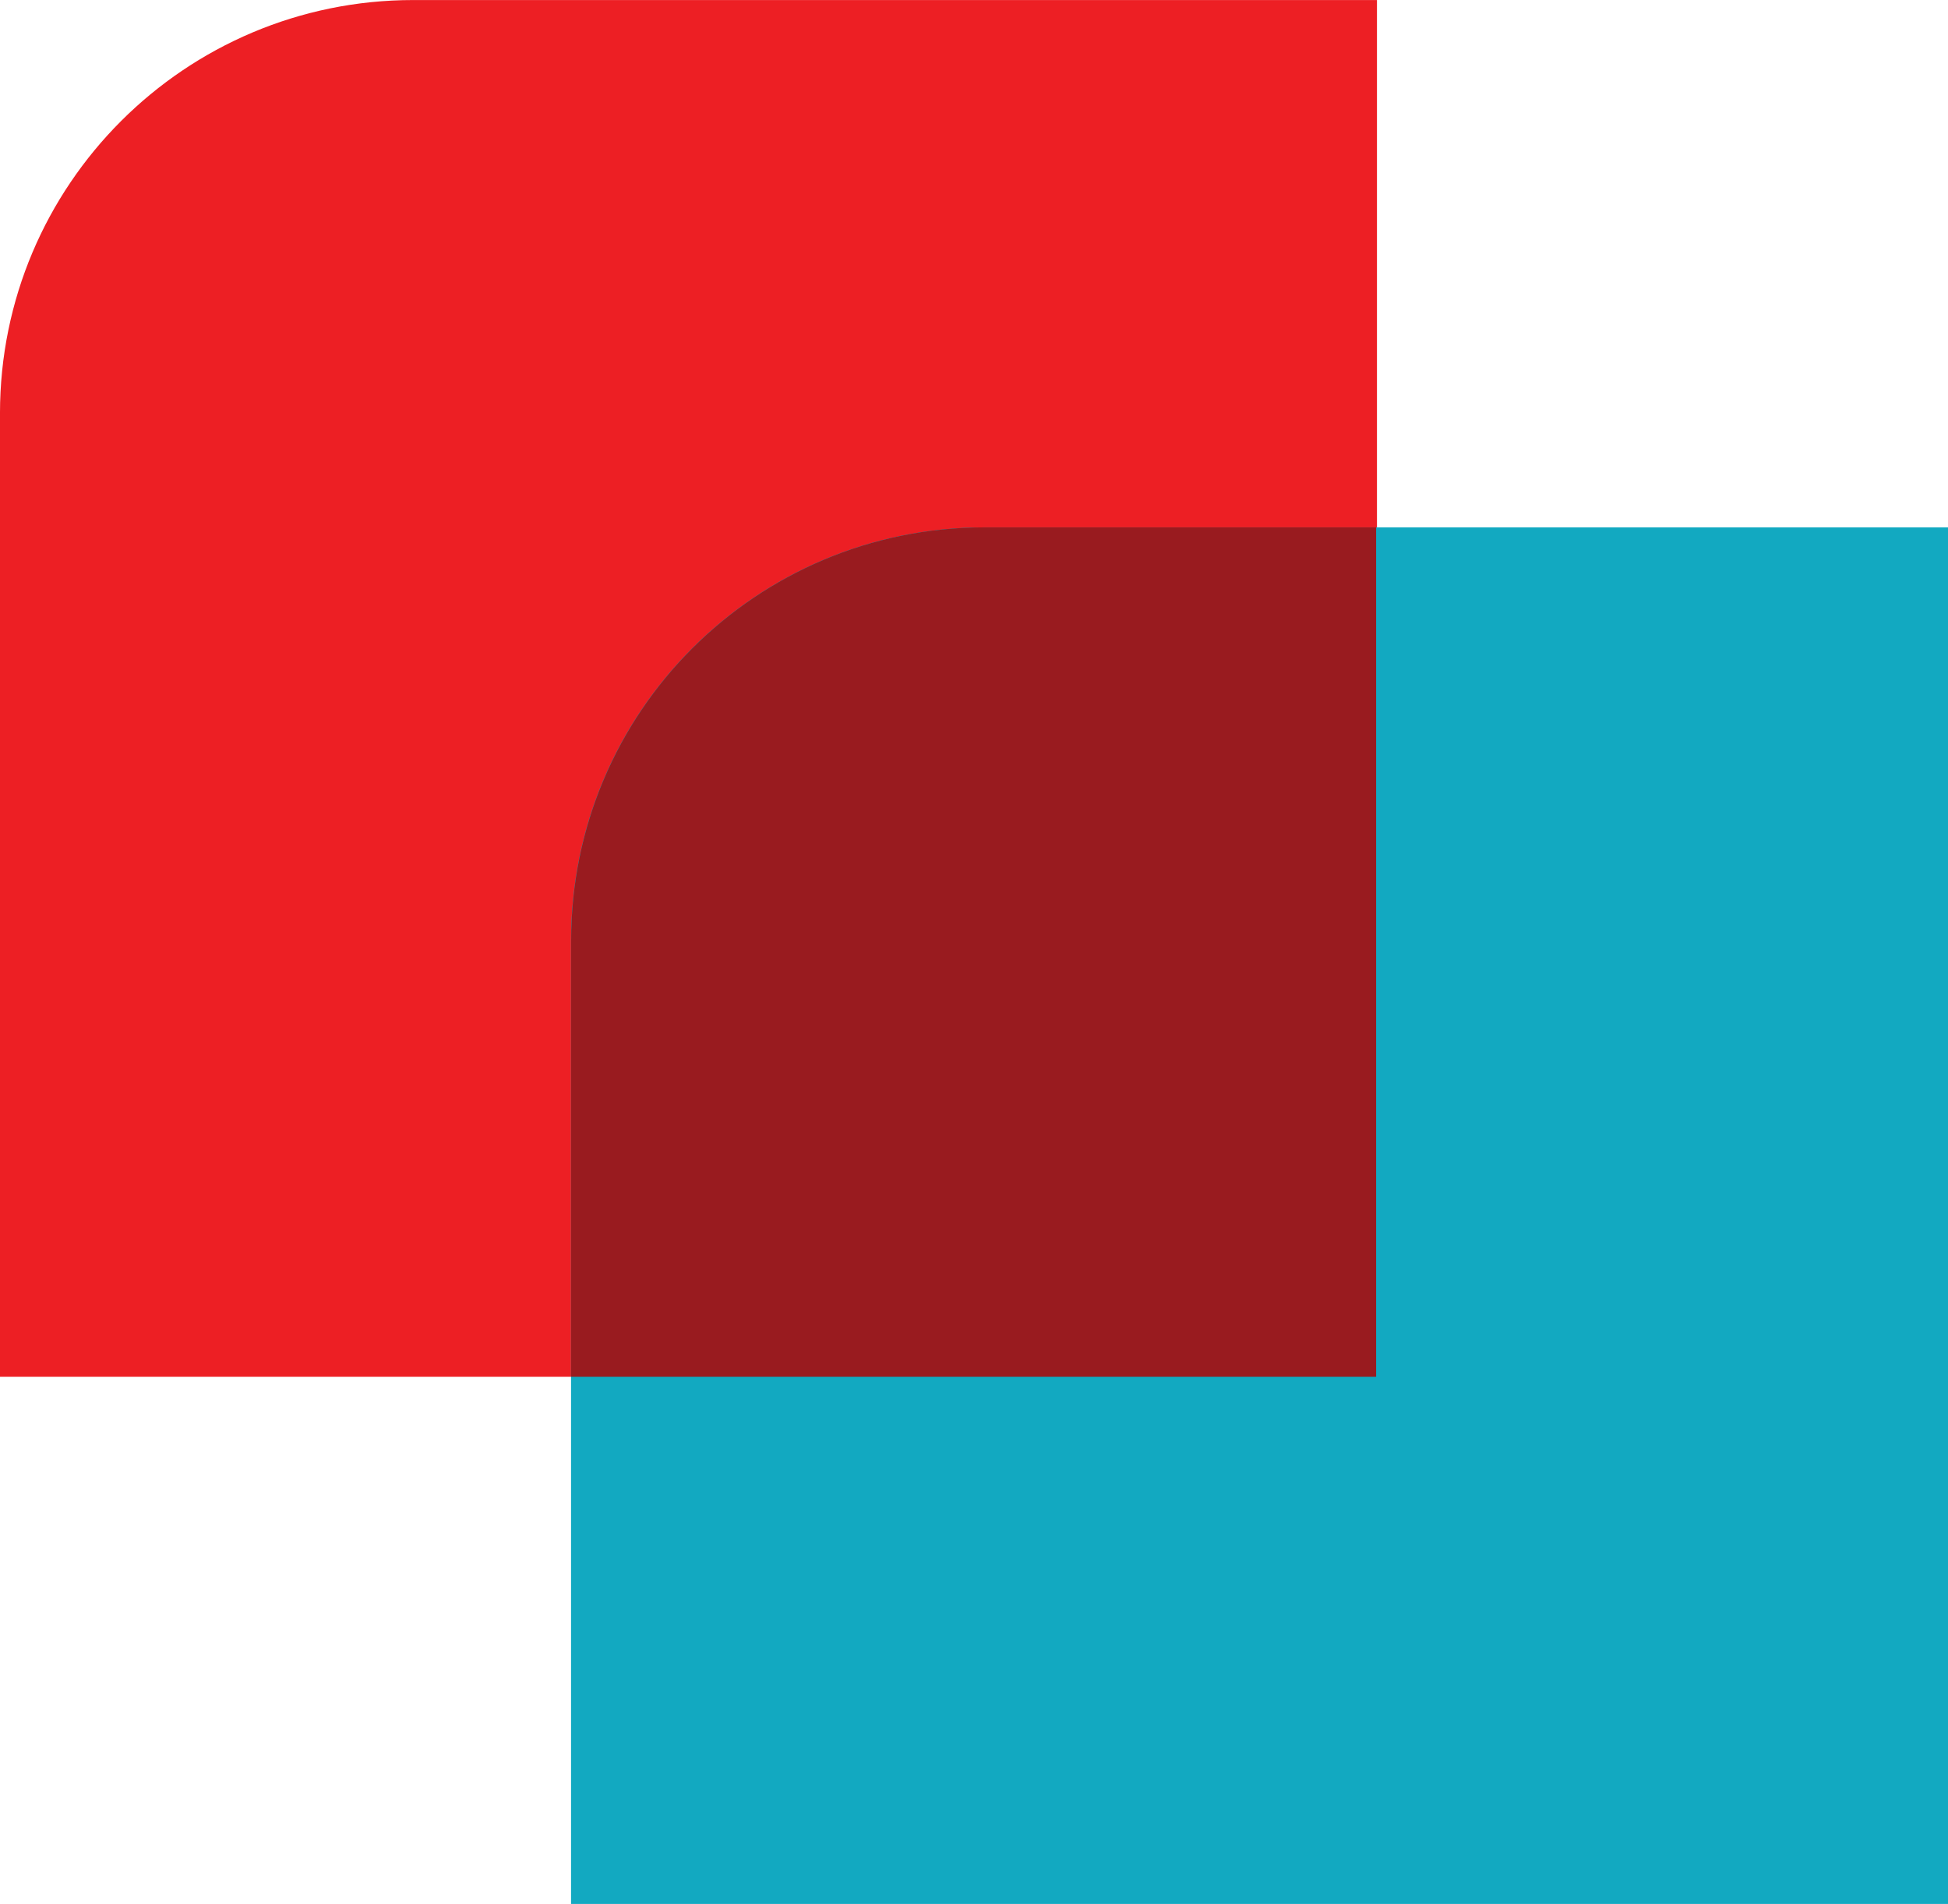 <?xml version="1.0" encoding="UTF-8"?>
<!DOCTYPE svg PUBLIC "-//W3C//DTD SVG 1.1//EN" "http://www.w3.org/Graphics/SVG/1.1/DTD/svg11.dtd">
<!-- Creator: CorelDRAW 2018 (64-Bit) -->
<svg xmlns="http://www.w3.org/2000/svg" xml:space="preserve" width="1.696in" height="1.658in" version="1.1" style="shape-rendering:geometricPrecision; text-rendering:geometricPrecision; image-rendering:optimizeQuality; fill-rule:evenodd; clip-rule:evenodd"
viewBox="0 0 1387.89 1356.74"
 xmlns:xlink="http://www.w3.org/1999/xlink">
 <defs>
  <style type="text/css">
   <![CDATA[
    .str1 {stroke:#12A9C1;stroke-width:42.66;stroke-miterlimit:2.613}
    .str2 {stroke:#991B1F;stroke-width:42.66;stroke-miterlimit:2.613}
    .str0 {stroke:#ED1F24;stroke-width:42.66;stroke-miterlimit:2.613}
    .fil1 {fill:#12A9C1}
    .fil2 {fill:#991B1F}
    .fil0 {fill:#ED1F24}
   ]]>
  </style>
 </defs>
 <g id="Layer_x0020_1">
  <path class="fil0 str0" d="M294.44 21.33l665.27 0 0 938.38 -938.39 0 0 -665.27c0,-150.81 122.3,-273.11 273.11,-273.11l0 0z"/>
  <path class="fil1 str1" d="M701.29 397.11l665.27 0 0 938.3 -938.38 0 0 -665.19c0,-150.81 122.3,-273.11 273.11,-273.11z"/>
  <path class="fil2 str2" d="M701.37 397.11l257.75 0 0 562.6 -530.86 0 0 -289.49c0,-150.81 122.3,-273.11 273.11,-273.11z"/>
 </g>
</svg>
